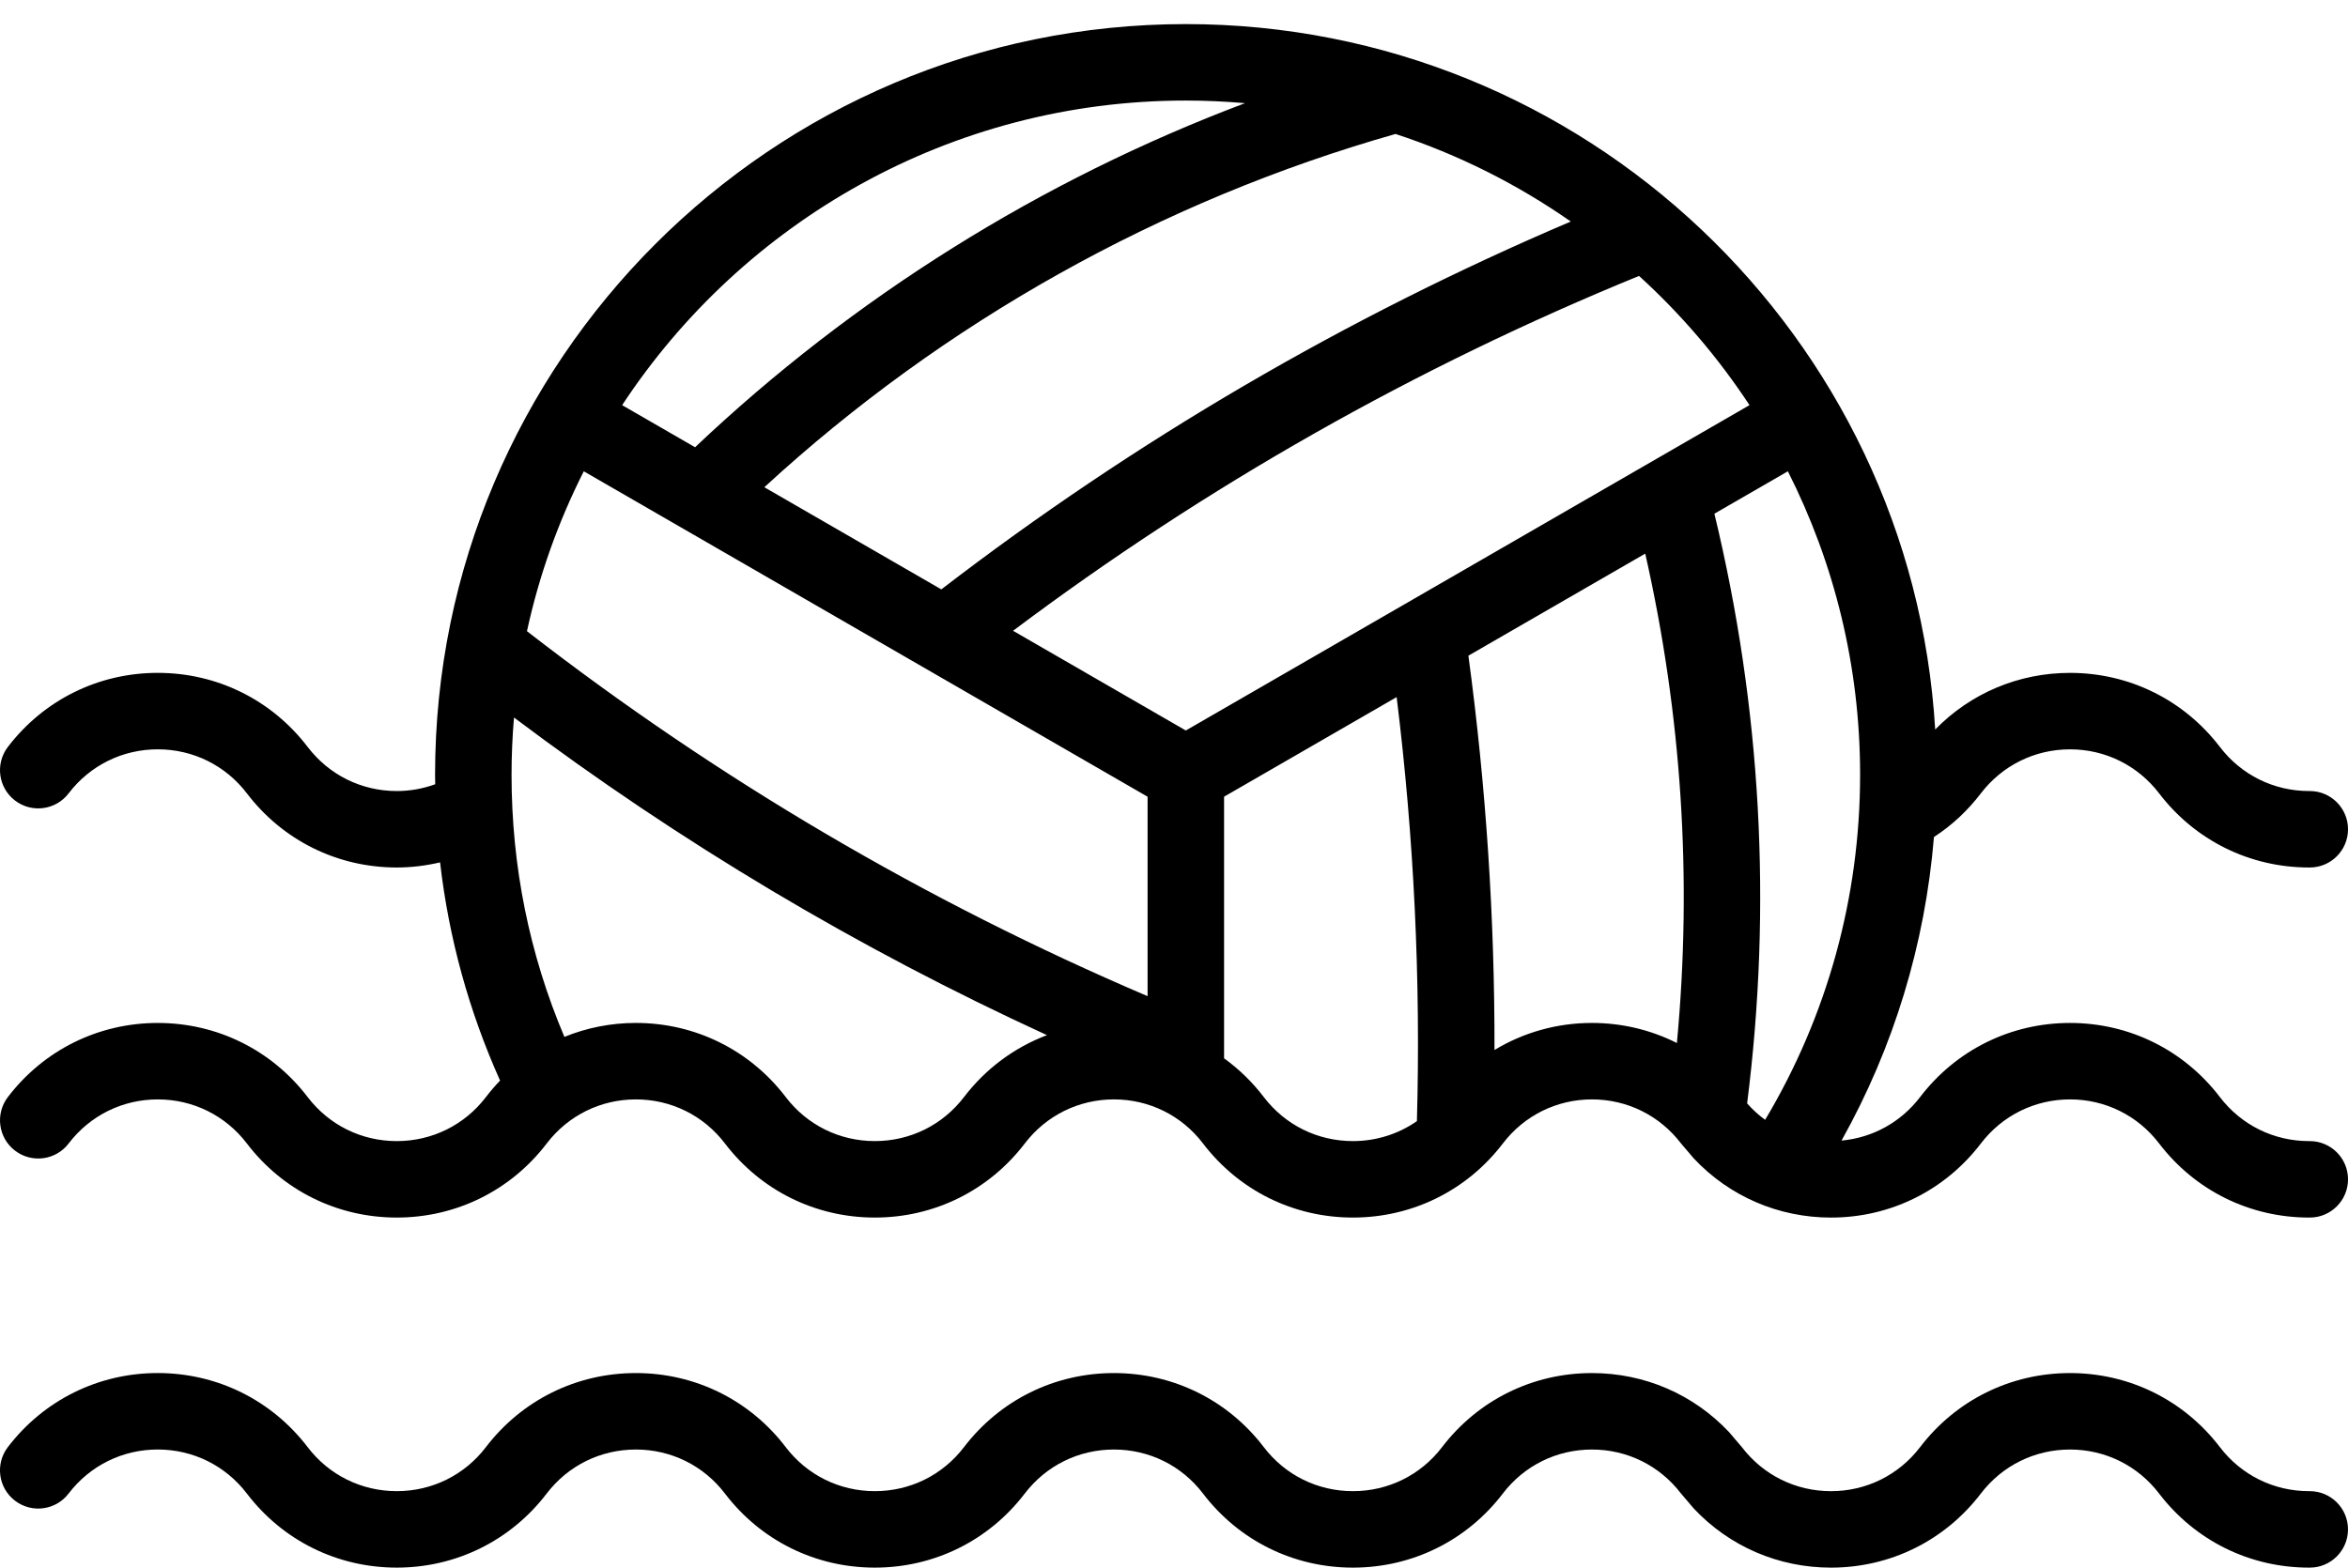 <?xml version="1.0" encoding="utf-8"?>
<!-- Generator: Adobe Illustrator 16.0.0, SVG Export Plug-In . SVG Version: 6.00 Build 0)  -->
<!DOCTYPE svg PUBLIC "-//W3C//DTD SVG 1.1//EN" "http://www.w3.org/Graphics/SVG/1.1/DTD/svg11.dtd">
<svg version="1.1" id="Capa_1" xmlns:x="http://ns.adobe.com/Extensibility/1.0/" xmlns:i="http://ns.adobe.com/AdobeIllustrator/10.0/" xmlns:graph="http://ns.adobe.com/Graphs/1.0/"
	 xmlns="http://www.w3.org/2000/svg" xmlns:xlink="http://www.w3.org/1999/xlink" xmlns:a="http://ns.adobe.com/AdobeSVGViewerExtensions/3.0/"
	 x="0px" y="0px" width="100%" height="100%" viewBox="0 188.5 612 408.721" enable-background="new 0 188.5 612 408.721"
	 xml:space="preserve">
<g>
	<path d="M602.032,486.012h-0.184c-9.194,0-17.665-4.185-23.239-11.479c-9.385-12.282-23.623-19.327-39.064-19.327
		c-15.45,0-29.694,7.045-39.08,19.327c-5.015,6.565-12.367,10.6-20.479,11.347c13.616-24.346,21.795-51.244,24.091-79.151
		c4.665-3.034,8.766-6.84,12.225-11.373c5.587-7.299,14.059-11.486,23.244-11.486c9.177,0,17.643,4.185,23.226,11.481
		c9.387,12.281,23.631,19.326,39.078,19.326h0.185c5.505,0,9.968-4.462,9.968-9.968c0-5.505-4.463-9.967-9.968-9.967h-0.185
		c-9.185,0-17.657-4.189-23.243-11.501c-9.388-12.269-23.625-19.306-39.061-19.306c-13.419,0-25.928,5.318-35.142,14.767
		c-6.105-102.444-91.371-183.922-195.32-183.922c-107.9,0-195.684,87.784-195.684,195.684c0,0.837,0.024,1.671,0.035,2.507
		c-3.185,1.161-6.572,1.771-10.018,1.771c-9.187,0-17.65-4.187-23.224-11.495c-9.378-12.276-23.621-19.317-39.074-19.317
		c-15.451,0-29.692,7.042-39.071,19.317c-3.343,4.376-2.506,10.632,1.869,13.972c4.376,3.345,10.631,2.504,13.971-1.87
		c5.576-7.299,14.042-11.484,23.23-11.484s17.656,4.185,23.227,11.477c9.369,12.287,23.61,19.334,39.069,19.334
		c3.826,0,7.609-0.47,11.289-1.336c2.27,19.705,7.509,38.744,15.64,56.893c-1.299,1.351-2.53,2.784-3.688,4.3
		c-5.576,7.296-14.045,11.479-23.239,11.479c-9.195,0-17.659-4.182-23.223-11.477c-9.378-12.284-23.621-19.329-39.075-19.329
		c-15.453,0-29.694,7.046-39.072,19.329c-3.34,4.376-2.501,10.632,1.875,13.97c4.376,3.343,10.635,2.503,13.97-1.874
		c5.575-7.304,14.042-11.491,23.229-11.491s17.655,4.188,23.226,11.486c9.362,12.278,23.604,19.32,39.071,19.32
		c15.457,0,29.701-7.038,39.08-19.312c5.583-7.305,14.052-11.494,23.238-11.494c9.188,0,17.651,4.186,23.221,11.488
		c9.363,12.276,23.604,19.318,39.069,19.318c15.458,0,29.702-7.038,39.08-19.312c5.583-7.305,14.053-11.494,23.24-11.494
		c9.188,0,17.651,4.186,23.219,11.488c9.363,12.276,23.604,19.318,39.071,19.318c15.455,0,29.699-7.038,39.078-19.312
		c5.583-7.305,14.048-11.494,23.226-11.494s17.641,4.189,23.224,11.494l3.336,3.917c9.256,9.845,22.024,15.4,35.747,15.4
		c15.447,0,29.685-7.042,39.063-19.317c5.583-7.305,14.053-11.494,23.239-11.494c9.178,0,17.643,4.189,23.225,11.494
		c9.378,12.274,23.622,19.312,39.08,19.312h0.184c5.505,0,9.968-4.462,9.968-9.968C612.005,490.473,607.538,486.012,602.032,486.012
		z M460.078,480.467c-1.699-1.239-3.271-2.676-4.694-4.286c6.533-51.565,3.665-103.231-8.532-153.747l19.151-11.056
		c12.036,23.786,18.829,50.656,18.829,79.086C484.831,422.409,476.282,453.329,460.078,480.467z M456.004,294.131l-146.923,84.826
		l-45.028-25.997c50.205-37.708,105.014-68.771,163.156-92.521C438.159,270.398,447.84,281.724,456.004,294.131z M199.221,315.531
		c46.761-43.022,103.362-74.728,164.524-92.104c16.419,5.387,31.777,13.129,45.676,22.83
		c-58.514,24.916-113.609,57.121-164.067,95.908L199.221,315.531z M299.115,396.223v51.999
		c-57.785-24.658-112.11-56.633-161.764-95.157c3.189-14.657,8.207-28.636,14.81-41.687L299.115,396.223z M309.082,214.714
		c5.198,0,10.34,0.241,15.425,0.684c-53.125,20.03-102.049,50.588-143.337,89.711l-19.01-10.975
		C193.604,246.335,247.717,214.714,309.082,214.714z M251.264,474.531c-5.576,7.296-14.045,11.479-23.24,11.479
		c-9.194,0-17.658-4.182-23.219-11.474c-9.371-12.286-23.611-19.332-39.071-19.332c-6.517,0-12.812,1.267-18.625,3.639
		c-9.144-21.575-13.776-44.528-13.776-68.379c0-5.016,0.224-9.98,0.636-14.89c43.225,32.527,89.782,60.274,138.921,82.812
		C264.44,461.576,256.956,467.083,251.264,474.531z M329.414,474.539c-2.995-3.929-6.492-7.313-10.364-10.112v-68.206l44.98-25.969
		c4.53,36.602,6.303,73.705,5.283,110.554c-4.824,3.36-10.591,5.206-16.68,5.206C343.438,486.012,334.975,481.83,329.414,474.539z
		 M389.531,462.262c0.077-34.355-2.205-68.818-6.798-102.809l46.093-26.611c9.509,42,12.272,84.795,8.252,127.599
		c-6.751-3.406-14.287-5.235-22.141-5.235C405.791,455.205,397.074,457.693,389.531,462.262z"/>
	<path d="M602.032,577.283h-0.184c-9.194,0-17.665-4.185-23.239-11.479c-9.377-12.273-23.615-19.312-39.064-19.312
		c-15.458,0-29.702,7.039-39.08,19.312c-5.576,7.298-14.039,11.482-23.225,11.482s-17.649-4.185-23.226-11.482l-3.337-3.917
		c-9.254-9.841-22.021-15.396-35.743-15.396c-15.448,0-29.686,7.039-39.066,19.312c-5.575,7.296-14.044,11.479-23.237,11.479
		c-9.194,0-17.659-4.184-23.22-11.472c-9.361-12.278-23.604-19.32-39.071-19.32c-15.457,0-29.701,7.039-39.08,19.312
		c-5.576,7.296-14.044,11.479-23.239,11.479c-9.194,0-17.658-4.184-23.22-11.474c-9.363-12.276-23.604-19.318-39.071-19.318
		c-15.456,0-29.7,7.039-39.078,19.312c-5.576,7.296-14.045,11.479-23.24,11.479c-9.194,0-17.659-4.182-23.224-11.479
		c-9.379-12.277-23.622-19.317-39.074-19.317c-15.451,0-29.692,7.042-39.071,19.317c-3.343,4.376-2.505,10.631,1.87,13.971
		c4.376,3.345,10.631,2.505,13.971-1.869c5.576-7.299,14.042-11.483,23.23-11.483s17.656,4.185,23.226,11.476
		c9.362,12.278,23.604,19.32,39.071,19.32c15.458,0,29.702-7.038,39.08-19.312c5.576-7.296,14.045-11.479,23.238-11.479
		c9.195,0,17.659,4.184,23.221,11.474c9.363,12.276,23.604,19.318,39.069,19.318c15.457,0,29.701-7.038,39.08-19.312
		c5.576-7.296,14.045-11.479,23.239-11.479s17.659,4.182,23.22,11.474c9.363,12.276,23.604,19.318,39.07,19.318
		c15.456,0,29.7-7.038,39.079-19.312c5.575-7.296,14.04-11.479,23.226-11.479s17.648,4.186,23.224,11.479l3.337,3.917
		c9.254,9.845,22.023,15.398,35.746,15.398c15.446,0,29.685-7.04,39.063-19.315c5.575-7.296,14.045-11.479,23.239-11.479
		c9.184,0,17.65,4.186,23.224,11.479c9.379,12.274,23.623,19.312,39.08,19.312h0.185c5.505,0,9.967-4.462,9.967-9.968
		C611.998,581.745,607.538,577.283,602.032,577.283z"/>
</g>
</svg>
